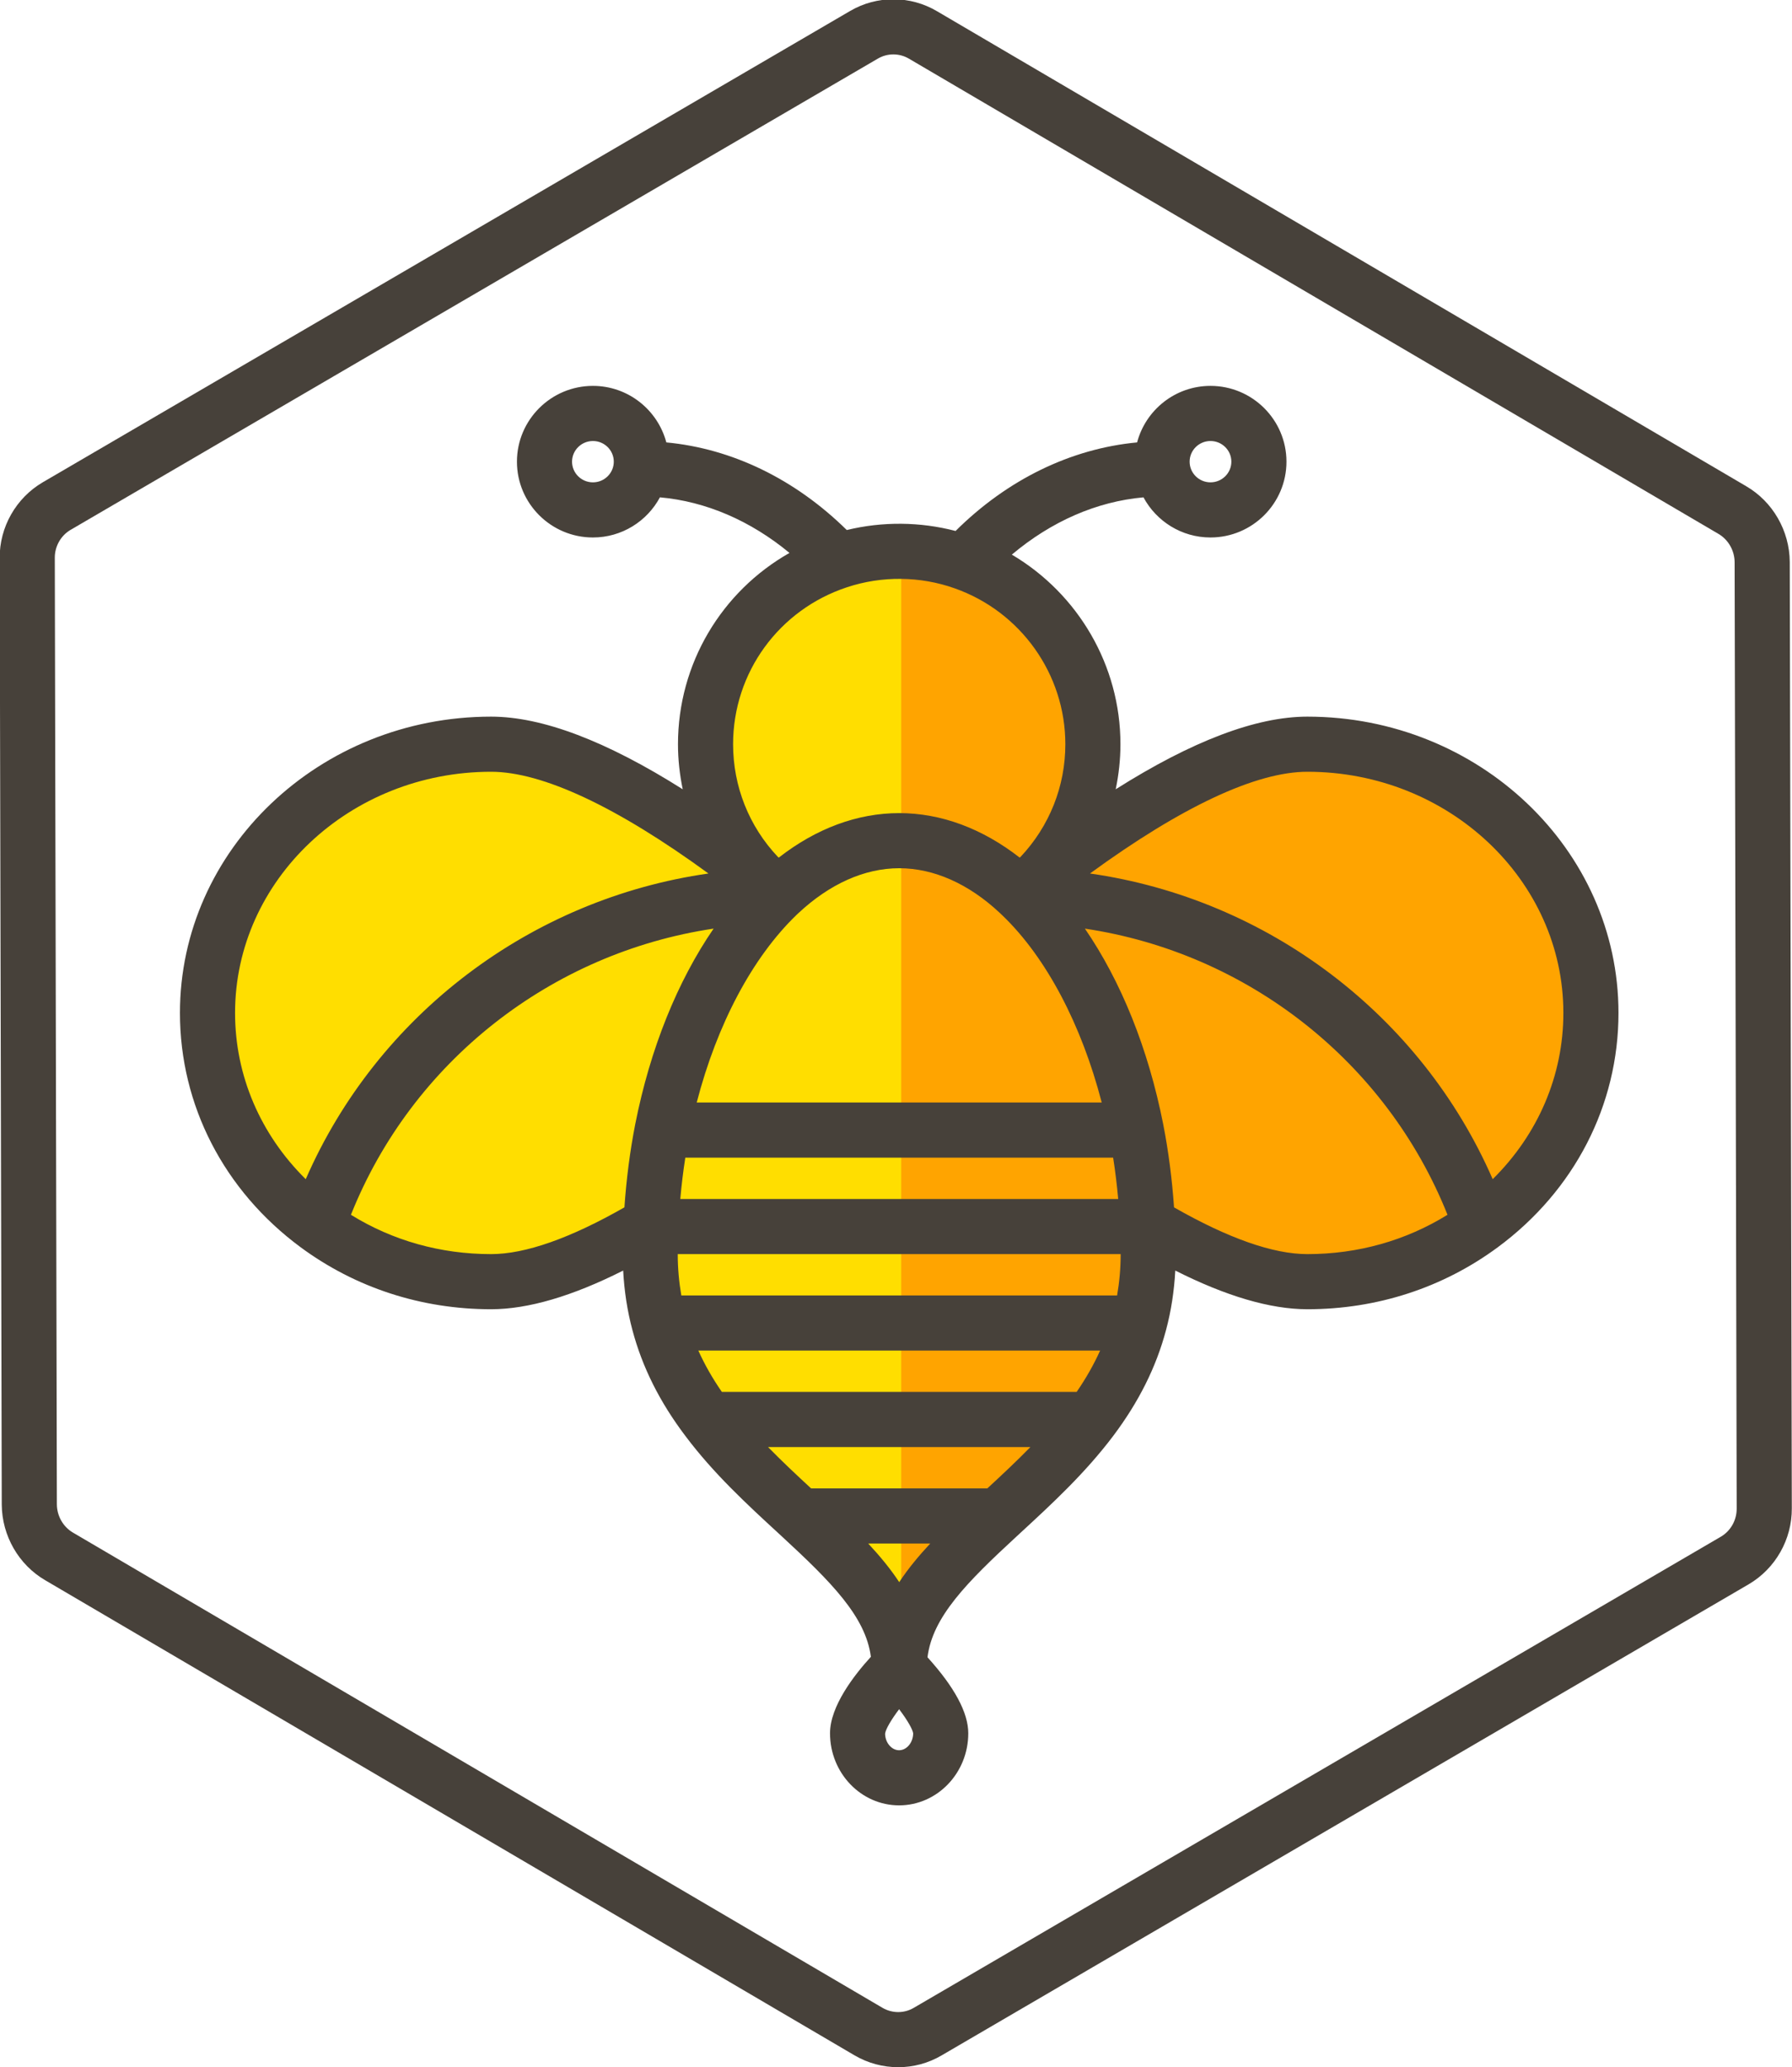 <?xml version="1.0" encoding="utf-8"?>
<!-- Generator: Adobe Illustrator 19.2.1, SVG Export Plug-In . SVG Version: 6.00 Build 0)  -->
<svg version="1.1" id="Layer_1" xmlns="http://www.w3.org/2000/svg" xmlns:xlink="http://www.w3.org/1999/xlink" x="0px" y="0px"
	 viewBox="0 0 130.059 150" style="enable-background:new 0 0 130.059 150;" xml:space="preserve">
<style type="text/css">
	.st0{display:none;fill:none;stroke:#FFFFFF;stroke-width:2;stroke-linecap:round;stroke-miterlimit:10;}
	.st1{fill:#5CDBA9;}
	.st2{fill:#5CDBFF;}
	.st3{fill:#42C18E;}
	.st4{fill:#4DC0FF;}
	.st5{fill:#459571;}
	.st6{fill:#457BA4;}
	.st7{fill:#1A9DED;}
	.st8{fill:#1A71ED;}
	.st9{fill:#58595B;}
	.st10{fill:#F9D35B;}
	.st11{fill:#414042;}
	.st12{opacity:0.4;fill:#414042;}
	.st13{fill:#EDDABB;}
	.st14{fill:#DECDB1;}
	.st15{fill:#F8E7D1;}
	.st16{fill:#C4DFED;}
	.st17{fill:#DEF8FF;}
	.st18{fill:#D1F1FF;}
	.st19{fill:#585963;}
	.st20{fill:#FF868A;}
	.st21{fill:#FF9296;}
	.st22{fill:#EC8287;}
	.st23{fill:#272D38;}
	.st24{fill:#F2F2F2;}
	.st25{fill:#59D6D6;}
	.st26{fill:#56C681;}
	.st27{clip-path:url(#SVGID_2_);fill:#E6E6E6;}
	.st28{fill:#54CBCB;}
	.st29{fill:#52BC7A;}
	.st30{fill:#FFD900;}
	.st31{fill:#FFDE00;}
	.st32{fill:#FFA400;}
	.st33{fill:#47413A;}
</style>
<g>
	<path class="st30" d="M107.473,88.83l0.05,0.06C104.029,91.47,99.652,93,94.882,93c-3.384,0-7.47-1.73-11.547-4.16h-0.05
		c-0.11-2.36-0.392-4.66-0.823-6.87c-1.406-7.11-4.398-13.21-8.304-16.97C89.581,65.16,102.664,75.07,107.473,88.83z"/>
	<path class="st31" d="M83.296,89c0.03,0.66,0.04,1.33,0.04,2c0,1.81-0.231,3.47-0.643,5H47.832c-0.412-1.53-0.643-3.19-0.643-5
		c0-0.67,0.01-1.34,0.04-2H83.296z"/>
	<path class="st31" d="M83.286,88.84c0,0.06,0.01,0.11,0.01,0.16H47.23c0-0.05,0.01-0.1,0.01-0.16c0.11-2.36,0.392-4.66,0.823-6.87
		L48.194,82h34.138l0.131-0.03C82.894,84.18,83.175,86.48,83.286,88.84z"/>
	<path class="st31" d="M47.832,96h34.861c-0.713,2.68-1.978,4.97-3.504,7H51.347C49.81,100.97,48.545,98.68,47.832,96z"/>
	<path class="st31" d="M82.462,81.97L82.332,82H48.194l-0.131-0.03c1.406-7.11,4.398-13.21,8.304-16.97
		c0.06-0.06,0.131-0.12,0.191-0.18C59.138,62.4,62.11,61,65.263,61c3.153,0,6.125,1.4,8.705,3.82c0.06,0.06,0.131,0.12,0.191,0.18
		C78.065,68.76,81.057,74.86,82.462,81.97z"/>
	<path class="st31" d="M51.347,103h27.842c-2.008,2.66-4.458,4.89-6.747,7H58.084C55.795,107.89,53.345,105.66,51.347,103z"/>
	<path class="st31" d="M69.942,40.8c5.462,1.92,9.378,7.11,9.378,13.2c0,3.73-1.466,7.13-3.866,9.63
		c-0.502,0.39-0.984,0.78-1.466,1.17l-0.02,0.02C71.388,62.4,68.416,61,65.263,61c-3.153,0-6.125,1.4-8.705,3.82l-0.02-0.02
		c-0.482-0.39-0.964-0.78-1.466-1.17c-2.4-2.5-3.866-5.9-3.866-9.63c0-6.2,4.046-11.45,9.649-13.29
		c1.386-0.46,2.872-0.71,4.408-0.71C66.899,40,68.476,40.28,69.942,40.8z"/>
	<path class="st31" d="M58.084,110h14.358c-3.815,3.52-7.159,6.7-7.179,10.97C65.243,116.7,61.899,113.52,58.084,110z"/>
	<path class="st30" d="M55.072,63.63c0.502,0.39,0.984,0.78,1.466,1.17l0.02,0.02c-0.06,0.06-0.131,0.12-0.191,0.18
		c-15.422,0.16-28.505,10.07-33.315,23.83l-0.05,0.06c-4.83-3.57-7.942-9.14-7.942-15.39c0-10.77,9.217-19.5,20.583-19.5
		C41.286,54,48.867,58.8,55.072,63.63z"/>
	<path class="st30" d="M56.367,65c-3.906,3.76-6.898,9.86-8.304,16.97c-0.432,2.21-0.713,4.51-0.823,6.87h-0.05
		C43.113,91.27,39.027,93,35.643,93c-4.769,0-9.147-1.53-12.641-4.11l0.05-0.06C27.862,75.07,40.945,65.16,56.367,65z"/>
	<path class="st31" d="M55.072,63.63c0.502,0.39,0.984,0.78,1.466,1.17l0.02,0.02c-0.06,0.06-0.131,0.12-0.191,0.18
		c-15.422,0.16-28.505,10.07-33.315,23.83l-0.05,0.06c-4.83-3.57-7.942-9.14-7.942-15.39c0-10.77,9.217-19.5,20.583-19.5
		C41.286,54,48.867,58.8,55.072,63.63z"/>
	<path class="st32" d="M94.882,54c-5.643,0-13.223,4.8-19.428,9.63c2.4-2.5,3.866-5.9,3.866-9.63c0-6.09-3.916-11.28-9.378-13.2
		c-1.422-0.504-2.949-0.778-4.533-0.794v79.491c0.676-3.554,3.67-6.394,7.033-9.497c2.289-2.11,4.739-4.34,6.747-7
		c1.526-2.03,2.791-4.32,3.504-7c0.412-1.53,0.643-3.19,0.643-5c0-0.67-0.01-1.34-0.04-2c0-0.05-0.01-0.1-0.01-0.16h0.05
		C87.412,91.27,91.499,93,94.882,93c4.769,0,9.147-1.53,12.641-4.11c4.83-3.57,7.942-9.14,7.942-15.39
		C115.466,62.73,106.248,54,94.882,54z"/>
	<path class="st31" d="M56.367,65c-3.906,3.76-6.898,9.86-8.304,16.97c-0.432,2.21-0.713,4.51-0.823,6.87h-0.05
		C43.113,91.27,39.027,93,35.643,93c-4.769,0-9.147-1.53-12.641-4.11l0.05-0.06C27.862,75.07,40.945,65.16,56.367,65z"/>
	<g>
		<path class="st33" d="M129.896,40.776c-0.016-2.262-1.228-4.367-3.156-5.492L68.017,0.821c-1.95-1.159-4.377-1.165-6.327-0.019
			L3.104,34.995c-1.943,1.14-3.142,3.25-3.127,5.5l0.15,68.678c0.015,2.262,1.226,4.368,3.156,5.492l58.731,34.47
			c0.981,0.576,2.08,0.864,3.176,0.864c1.089,0,2.175-0.284,3.142-0.852l58.582-34.189l0.005-0.003
			c1.942-1.141,3.14-3.254,3.126-5.509L129.896,40.776z M124.894,111.506l-58.582,34.189c-0.695,0.408-1.566,0.405-2.271-0.01
			L5.303,111.212c-0.72-0.419-1.171-1.21-1.176-2.056l-0.15-68.679c-0.005-0.834,0.436-1.613,1.146-2.03L63.709,4.255
			c0.348-0.204,0.737-0.307,1.127-0.307c0.396,0,0.792,0.105,1.146,0.317l58.737,34.473c0.72,0.419,1.17,1.211,1.176,2.057
			l0.149,68.668C126.05,110.303,125.61,111.086,124.894,111.506z"/>
		<path class="st33" d="M94.883,52c-3.713,0-8.377,1.775-13.908,5.271c0.222-1.066,0.344-2.159,0.344-3.271
			c0-5.715-3.075-10.917-7.883-13.756c2.872-2.415,6.161-3.854,9.555-4.156c0.93,1.731,2.76,2.912,4.862,2.912
			c3.041,0,5.515-2.467,5.515-5.5S90.895,28,87.854,28c-2.555,0-4.704,1.745-5.326,4.102c-4.818,0.454-9.424,2.699-13.175,6.426
			c-2.569-0.673-5.312-0.697-7.896-0.068c-3.764-3.702-8.328-5.909-13.097-6.358C47.737,29.745,45.588,28,43.033,28
			c-3.041,0-5.515,2.467-5.515,5.5s2.474,5.5,5.515,5.5c2.103,0,3.933-1.181,4.863-2.913c3.339,0.297,6.573,1.693,9.403,4.033
			c-4.938,2.804-8.093,8.047-8.093,13.88c0,1.112,0.123,2.205,0.344,3.271C44.019,53.775,39.356,52,35.643,52
			C23.191,52,13.06,61.645,13.06,73.5c0,6.69,3.19,12.886,8.754,16.999C25.802,93.443,30.584,95,35.643,95
			c2.689,0,5.909-0.952,9.585-2.806c0.079,1.487,0.301,2.937,0.672,4.32c0.718,2.698,1.979,5.215,3.848,7.687
			c2.045,2.723,4.445,4.933,6.766,7.07l0.215,0.198c3.626,3.345,6.097,5.836,6.478,8.751c-1.208,1.322-2.966,3.582-2.966,5.549
			c0,2.884,2.249,5.23,5.013,5.23c2.769,0,5.021-2.347,5.021-5.23c0-1.5-1.008-3.361-2.96-5.515
			c0.366-2.929,2.843-5.427,6.483-8.784l0.232-0.215c2.314-2.132,4.707-4.337,6.758-7.054c1.868-2.485,3.124-5,3.838-7.684
			c0.372-1.387,0.594-2.837,0.673-4.324C88.974,94.048,92.194,95,94.883,95c5.059,0,9.841-1.557,13.829-4.502
			c5.563-4.112,8.754-10.308,8.754-16.998C117.466,61.645,107.335,52,94.883,52z M81.077,94H49.448
			c-0.167-0.972-0.259-1.974-0.259-3h32.146C81.336,92.025,81.244,93.027,81.077,94z M52.392,101c-0.684-0.989-1.252-1.987-1.708-3
			h29.159c-0.455,1.012-1.021,2.009-1.703,3H52.392z M49.374,87c0.09-1.007,0.209-2.009,0.364-3h31.051
			c0.157,0.999,0.277,2.004,0.367,3H49.374z M50.566,80c1.466-5.656,4.031-10.521,7.255-13.624l0.104-0.098
			C60.213,64.134,62.75,63,65.263,63c2.513,0,5.05,1.134,7.297,3.24l0.212,0.201c3.165,3.046,5.723,7.906,7.188,13.559H50.566z
			 M74.067,64.896L74.067,64.896l-0.008,0.009L74.067,64.896z M87.854,32c0.835,0,1.515,0.673,1.515,1.5s-0.68,1.5-1.515,1.5
			s-1.514-0.673-1.514-1.5S87.019,32,87.854,32z M43.033,35c-0.835,0-1.515-0.673-1.515-1.5s0.68-1.5,1.515-1.5
			s1.514,0.673,1.514,1.5S43.868,35,43.033,35z M61.485,42.608c2.515-0.834,5.305-0.804,7.794,0.079
			c4.81,1.691,8.041,6.238,8.041,11.313c0,3.053-1.148,5.941-3.251,8.177c-0.022,0.017-0.043,0.034-0.064,0.051
			C71.295,60.116,68.304,59,65.263,59c-3.041,0-6.032,1.116-8.741,3.229c-0.024-0.018-0.046-0.037-0.07-0.056
			c-2.092-2.214-3.246-5.111-3.246-8.173C53.206,48.812,56.53,44.235,61.485,42.608z M17.06,73.5c0-9.649,8.336-17.5,18.583-17.5
			c3.723,0,9.144,2.547,15.774,7.382C38.551,65.22,27.404,73.615,22.19,85.563C18.906,82.325,17.06,78.051,17.06,73.5z
			 M25.47,88.147c4.443-11.131,14.556-19.015,26.321-20.765c-2.626,3.826-4.603,8.703-5.69,14.204
			c-0.381,1.951-0.638,3.955-0.782,6.02C41.388,89.849,38.13,91,35.643,91C31.975,91,28.489,90.018,25.47,88.147z M65.263,114.802
			c-0.646-0.981-1.417-1.907-2.251-2.802h4.502C66.68,112.895,65.909,113.821,65.263,114.802z M65.253,127
			c-0.549,0-1.013-0.563-1.014-1.204c0.038-0.326,0.448-1.018,1.017-1.773c0.653,0.859,0.987,1.496,1.019,1.747
			C66.275,126.437,65.807,127,65.253,127z M71.658,108h-12.79c-1.052-0.97-2.109-1.961-3.126-3h19.044
			C73.767,106.039,72.71,107.03,71.658,108z M85.209,87.608c-0.142-2.031-0.399-4.053-0.785-6.026
			c-1.087-5.504-3.067-10.385-5.684-14.199c11.763,1.751,21.873,9.634,26.316,20.763C102.036,90.018,98.55,91,94.883,91
			C92.397,91,89.139,89.85,85.209,87.608z M108.336,85.562c-5.215-11.947-16.362-20.343-29.227-22.18
			C85.738,58.547,91.16,56,94.883,56c10.247,0,18.583,7.851,18.583,17.5C113.466,78.051,111.619,82.325,108.336,85.562z"/>
	</g>
</g>
</svg>
